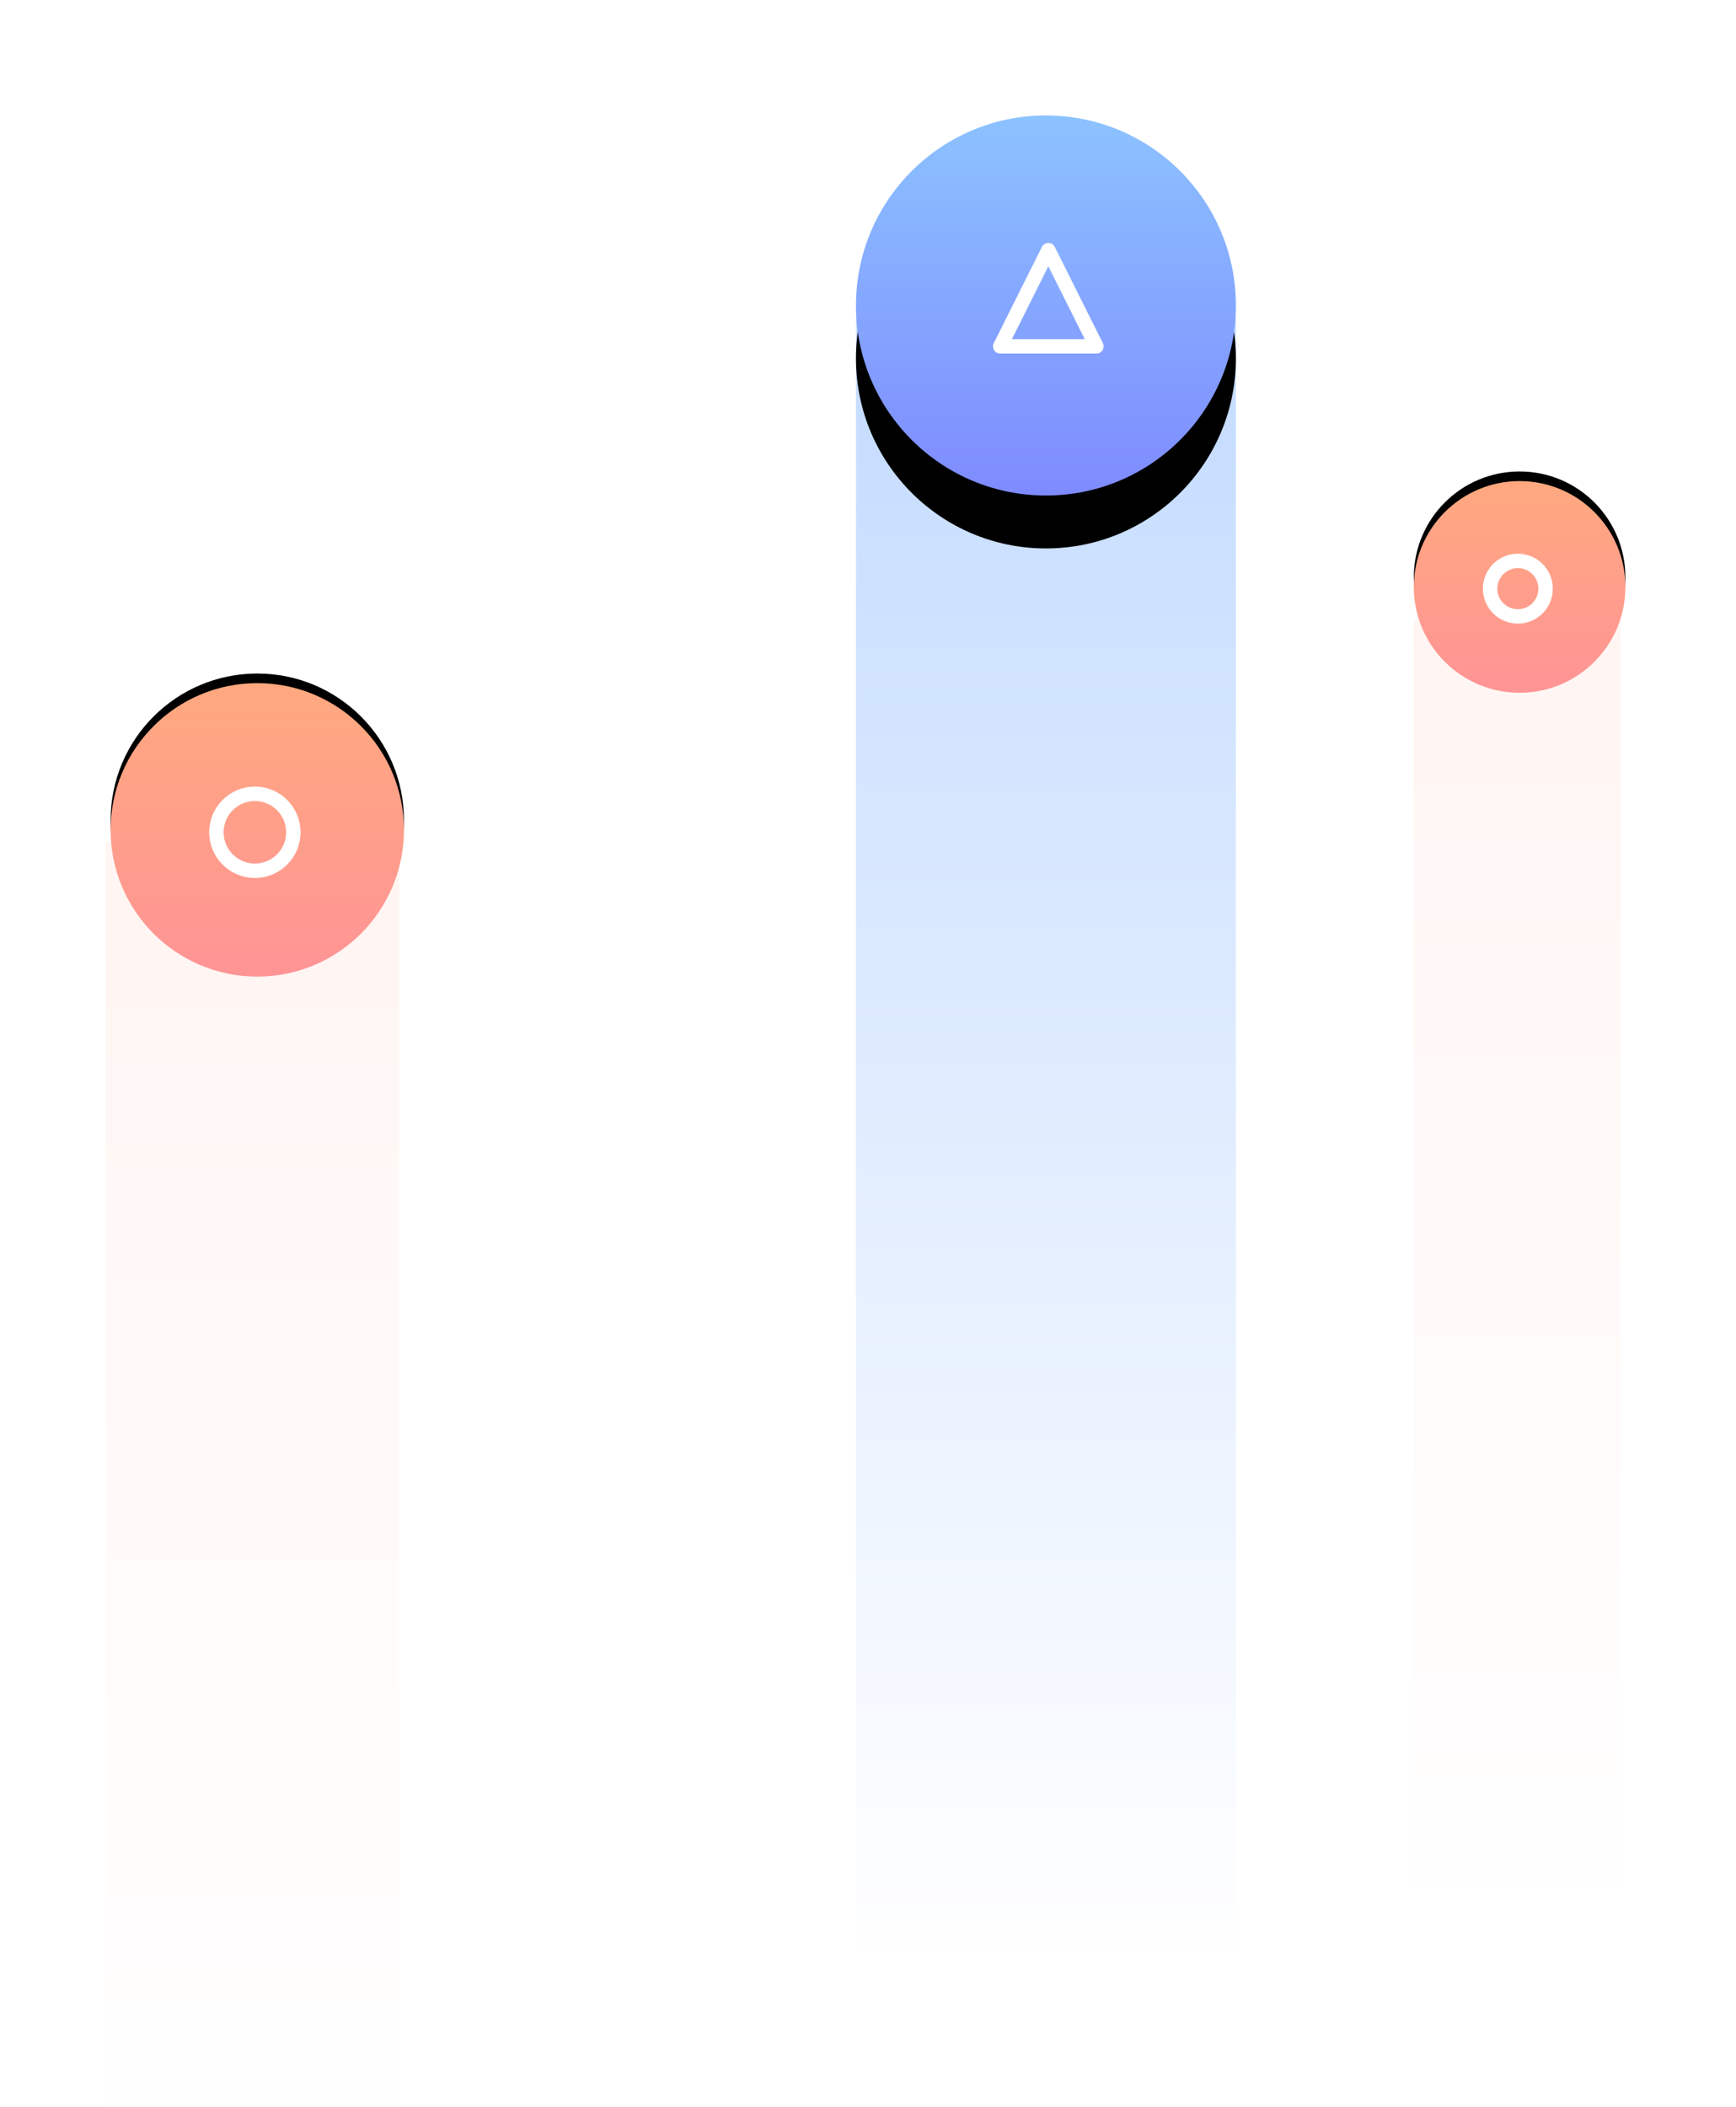 <?xml version="1.0" encoding="UTF-8"?>
<svg width="361px" height="438px" viewBox="0 0 361 438" version="1.1" xmlns="http://www.w3.org/2000/svg" xmlns:xlink="http://www.w3.org/1999/xlink">
    <!-- Generator: Sketch 52 (66869) - http://www.bohemiancoding.com/sketch -->
    <title>img1_front1</title>
    <desc>Created with Sketch.</desc>
    <defs>
        <linearGradient x1="50%" y1="0%" x2="50%" y2="100%" id="linearGradient-1">
            <stop stop-color="#8AB9FF" offset="0%"></stop>
            <stop stop-color="#FFFFFF" offset="100%"></stop>
        </linearGradient>
        <linearGradient x1="50%" y1="0%" x2="50%" y2="100%" id="linearGradient-2">
            <stop stop-color="#FFA386" offset="0%"></stop>
            <stop stop-color="#FFFFFF" offset="100%"></stop>
        </linearGradient>
        <linearGradient x1="50%" y1="-50.21%" x2="50%" y2="142.802%" id="linearGradient-3">
            <stop stop-color="#93DEFF" offset="0%"></stop>
            <stop stop-color="#7873FF" offset="100%"></stop>
        </linearGradient>
        <circle id="path-4" cx="39.5" cy="39.5" r="39.5"></circle>
        <filter x="-75.3%" y="-61.4%" width="250.6%" height="250.6%" filterUnits="objectBoundingBox" id="filter-5">
            <feOffset dx="0" dy="11" in="SourceAlpha" result="shadowOffsetOuter1"></feOffset>
            <feGaussianBlur stdDeviation="18" in="shadowOffsetOuter1" result="shadowBlurOuter1"></feGaussianBlur>
            <feColorMatrix values="0 0 0 0 0.483   0 0 0 0 0.544   0 0 0 0 1  0 0 0 0.701 0" type="matrix" in="shadowBlurOuter1"></feColorMatrix>
        </filter>
        <linearGradient x1="50%" y1="114.173%" x2="50%" y2="-50.21%" id="linearGradient-6">
            <stop stop-color="#FF9199" offset="0%"></stop>
            <stop stop-color="#FFB373" offset="100%"></stop>
        </linearGradient>
        <circle id="path-7" cx="22" cy="22" r="22"></circle>
        <filter x="-84.1%" y="-88.6%" width="268.2%" height="268.2%" filterUnits="objectBoundingBox" id="filter-8">
            <feOffset dx="0" dy="-2" in="SourceAlpha" result="shadowOffsetOuter1"></feOffset>
            <feGaussianBlur stdDeviation="12" in="shadowOffsetOuter1" result="shadowBlurOuter1"></feGaussianBlur>
            <feColorMatrix values="0 0 0 0 1   0 0 0 0 0.596   0 0 0 0 0.569  0 0 0 0.584 0" type="matrix" in="shadowBlurOuter1"></feColorMatrix>
        </filter>
        <circle id="path-9" cx="30.5" cy="75.5" r="30.5"></circle>
        <filter x="-60.7%" y="-63.9%" width="221.3%" height="221.3%" filterUnits="objectBoundingBox" id="filter-10">
            <feOffset dx="0" dy="-2" in="SourceAlpha" result="shadowOffsetOuter1"></feOffset>
            <feGaussianBlur stdDeviation="12" in="shadowOffsetOuter1" result="shadowBlurOuter1"></feGaussianBlur>
            <feColorMatrix values="0 0 0 0 1   0 0 0 0 0.596   0 0 0 0 0.569  0 0 0 0.584 0" type="matrix" in="shadowBlurOuter1"></feColorMatrix>
        </filter>
    </defs>
    <g id="Page-1" stroke="none" stroke-width="1" fill="none" fill-rule="evenodd">
        <g id="estibits_landing" transform="translate(-186, -1027)">
            <g id="img1_front1" transform="translate(208, 1051)">
                <rect id="Rectangle-7" fill-opacity="0.5" fill="url(#linearGradient-1)" x="156" y="42" width="79" height="340"></rect>
                <rect id="Rectangle-7-Copy" fill-opacity="0.5" fill="url(#linearGradient-2)" opacity="0.2" x="0" y="151" width="61" height="263"></rect>
                <rect id="Rectangle-7-Copy-2" fill-opacity="0.5" fill="url(#linearGradient-2)" opacity="0.2" x="272" y="105" width="43" height="263"></rect>
                <g id="Group-6" transform="translate(156, 0)">
                    <g id="Oval-Copy-31">
                        <use fill="black" fill-opacity="1" filter="url(#filter-5)" xlink:href="#path-4"></use>
                        <use fill="url(#linearGradient-3)" fill-rule="evenodd" xlink:href="#path-4"></use>
                    </g>
                    <polygon id="Triangle-Copy-5" stroke="#FFFFFF" stroke-width="3" stroke-linecap="round" stroke-linejoin="round" points="40 28 50 48 30 48"></polygon>
                </g>
                <g id="Group-7" transform="translate(1, 73)">
                    <g id="Group-8" transform="translate(271, 0)">
                        <circle id="Oval-3-Copy-4" stroke="#FFFFFF" stroke-width="3" cx="52" cy="6" r="6"></circle>
                        <g id="Group-7-Copy" transform="translate(0, 3)">
                            <g id="Oval-Copy-34">
                                <use fill="black" fill-opacity="1" filter="url(#filter-8)" xlink:href="#path-7"></use>
                                <use fill="url(#linearGradient-6)" fill-rule="evenodd" xlink:href="#path-7"></use>
                            </g>
                            <circle id="Oval-3-Copy-3" stroke="#FFFFFF" stroke-width="3" cx="21.639" cy="22.361" r="5.77"></circle>
                        </g>
                    </g>
                    <g id="Oval-Copy-34">
                        <use fill="black" fill-opacity="1" filter="url(#filter-10)" xlink:href="#path-9"></use>
                        <use fill="url(#linearGradient-6)" fill-rule="evenodd" xlink:href="#path-9"></use>
                    </g>
                    <circle id="Oval-3-Copy-3" stroke="#FFFFFF" stroke-width="3" cx="30" cy="76" r="8"></circle>
                </g>
            </g>
        </g>
    </g>
</svg>